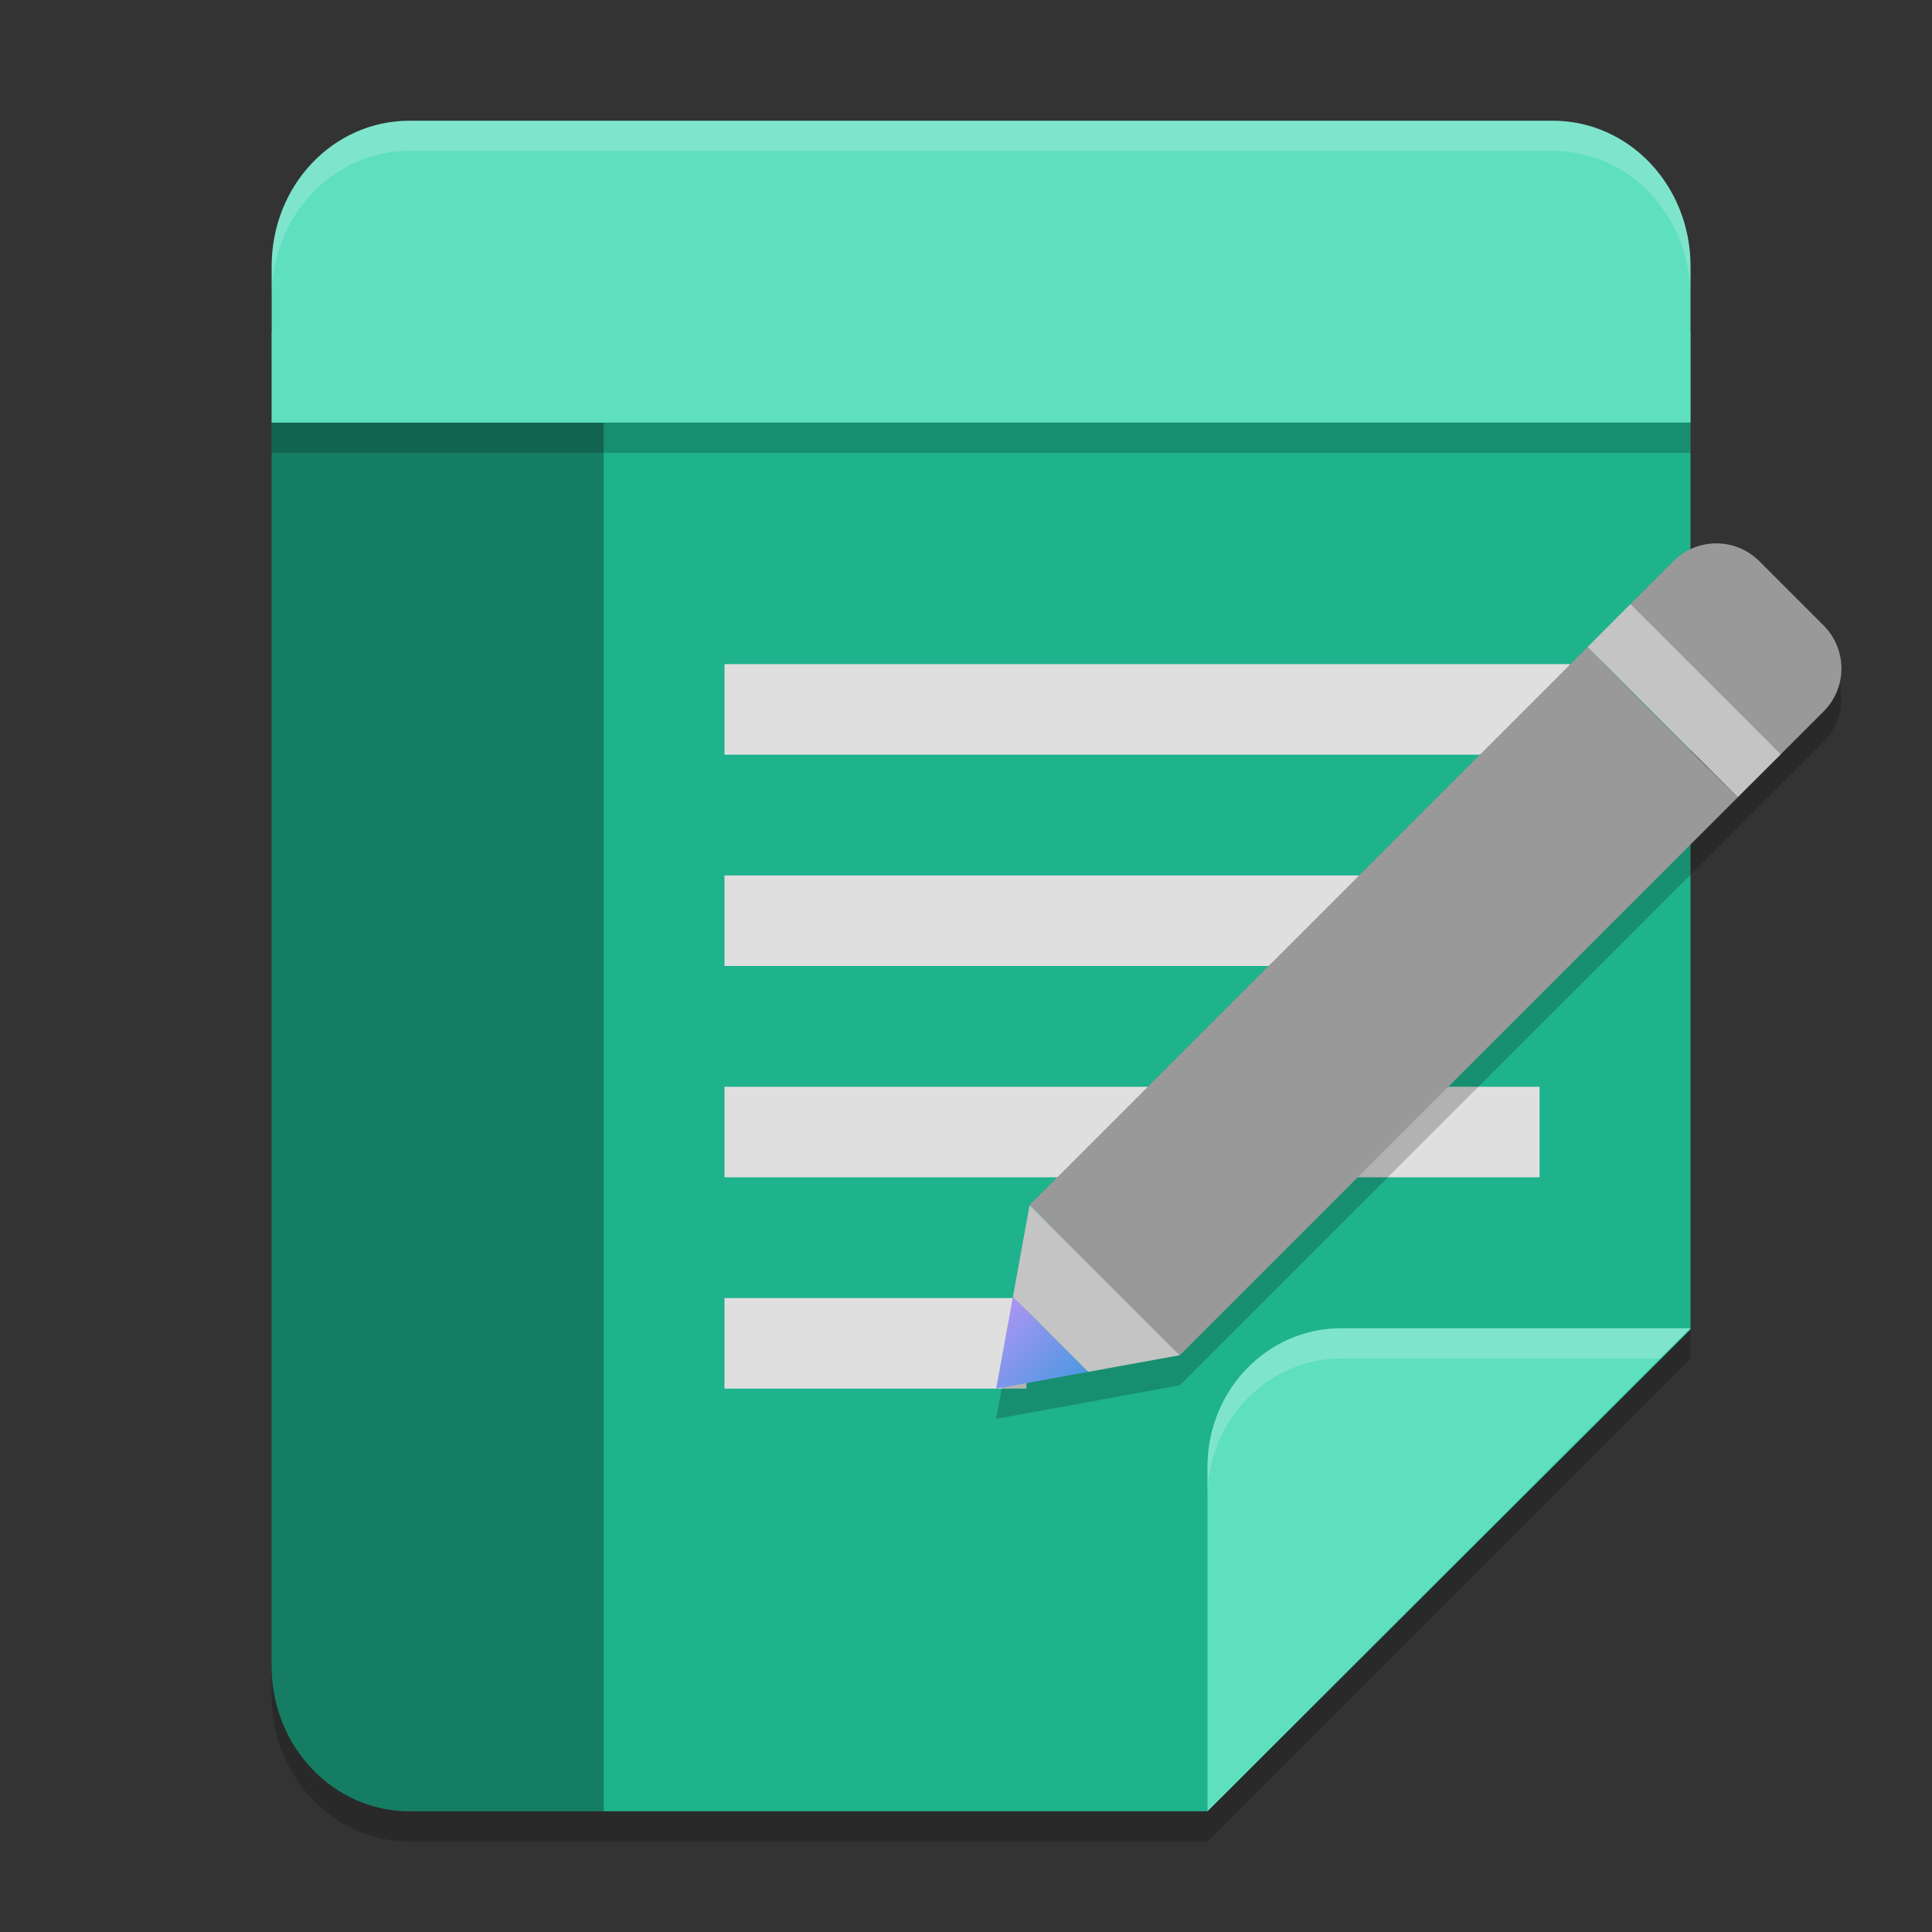 <svg width="64" height="64" version="1.1" xmlns="http://www.w3.org/2000/svg"><rect width="100%" height="100%" fill="#333333" stroke="none"/><defs>
<linearGradient id="ucPurpleBlue" x1="0%" y1="0%" x2="100%" y2="100%">
  <stop offset="0%" style="stop-color:#B794F4;stop-opacity:1"/>
  <stop offset="100%" style="stop-color:#4299E1;stop-opacity:1"/>
</linearGradient>
</defs>
 <path d="M 9,11.861 V 56.185 C 9,58.844 11.043,61 13.563,61 H 40 L 56,45 V 11.861 Z" style="opacity:.2"/>
 <path d="M 9,11 V 55.198 C 9,57.85 11.043,60 13.563,60 H 40 L 56,44.045 V 11 Z" style="fill:#1eb28d"/>
 <path d="M 9,14 V 55.198 C 9,57.85 11.043,60 13.563,60 H 20 V 14 Z" style="opacity:.3"/>
 <path d="M 13.562,4 C 11.035,4 9,6.148 9,8.815 v 5.185 l 47,1.26e-4 V 8.815 C 56,6.148 53.965,4 51.438,4 Z" style="fill:#5edfbf"/>
 <path d="m13.562 4c-2.527 0-4.562 2.149-4.562 4.816v1c0-2.667 2.035-4.816 4.562-4.816h37.875c2.527 0 4.562 2.149 4.562 4.816v-1c0-2.667-2.035-4.816-4.562-4.816z" style="fill:#ffffff;opacity:.2"/>
 <path d="m 56,44 v 0 H 44.424 C 41.981,44 40,46.054 40,48.586 V 60 Z" style="fill:#5edfbf"/>
 <path d="m 56,44 v 0 H 44.424 C 41.981,44 40,46.057 40,48.586 V 49.586 C 40,47.056 42,45 44.424,45 H 55 Z" style="fill:#ffffff;opacity:.2"/>
 <rect x="24" y="22" width="28" height="3" style="fill:#dfdfdf"/>
 <rect x="24" y="29" width="28" height="3" style="fill:#dfdfdf"/>
 <rect x="24" y="36" width="27" height="3" style="fill:#dfdfdf"/>
 <rect x="24" y="43" width="10" height="3" style="fill:#dfdfdf"/>
 <path d="m34.109 40.918v-4e-3l4.973 4.977 21.328-21.324c0.785-0.785 0.785-2.058 0-2.844l-2.133-2.133c-0.393-0.393-0.907-0.59-1.422-0.59-0.515 0-1.029 0.197-1.422 0.59l-21.324 21.328-0.555 3.039-0.555 3.043 3.043-0.555 3.035-0.555h4e-3" style="opacity:.2"/>
 <path d="m54.012 20.011 1.422-1.422c0.785-0.785 2.06-0.785 2.845 0l2.132 2.132c0.785 0.785 0.785 2.06 0 2.845l-1.422 1.422c-0.785 0.785-2.06 0.785-2.845 0l-2.132-2.132c-0.785-0.785-0.785-2.06 0-2.845z" style="fill:#999999"/>
 <path d="m36.042 45.446-2.488-2.488 0.554-3.042 4.976 4.976z" style="fill:#c4c4c4"/>
 <path d="m33 46 0.554-3.042 2.488 2.488z" fill="url(#ucPurpleBlue)"/>
 <path d="m52.59 21.433-18.482 18.482 1.279 1.279 0.142 0.144 2.134 2.132 1.418 1.424 18.484-18.484-1.432-1.411-2.134-2.132 0.003-0.003z" style="fill:#999999"/>
 <path d="m52.59 21.432 1.422-1.422 4.978 4.978-1.424 1.422z" style="fill:#c4c4c4"/>
 <rect x="9" y="14" width="47" height="1" style="fill:#010101;opacity:.2"/>
</svg>
